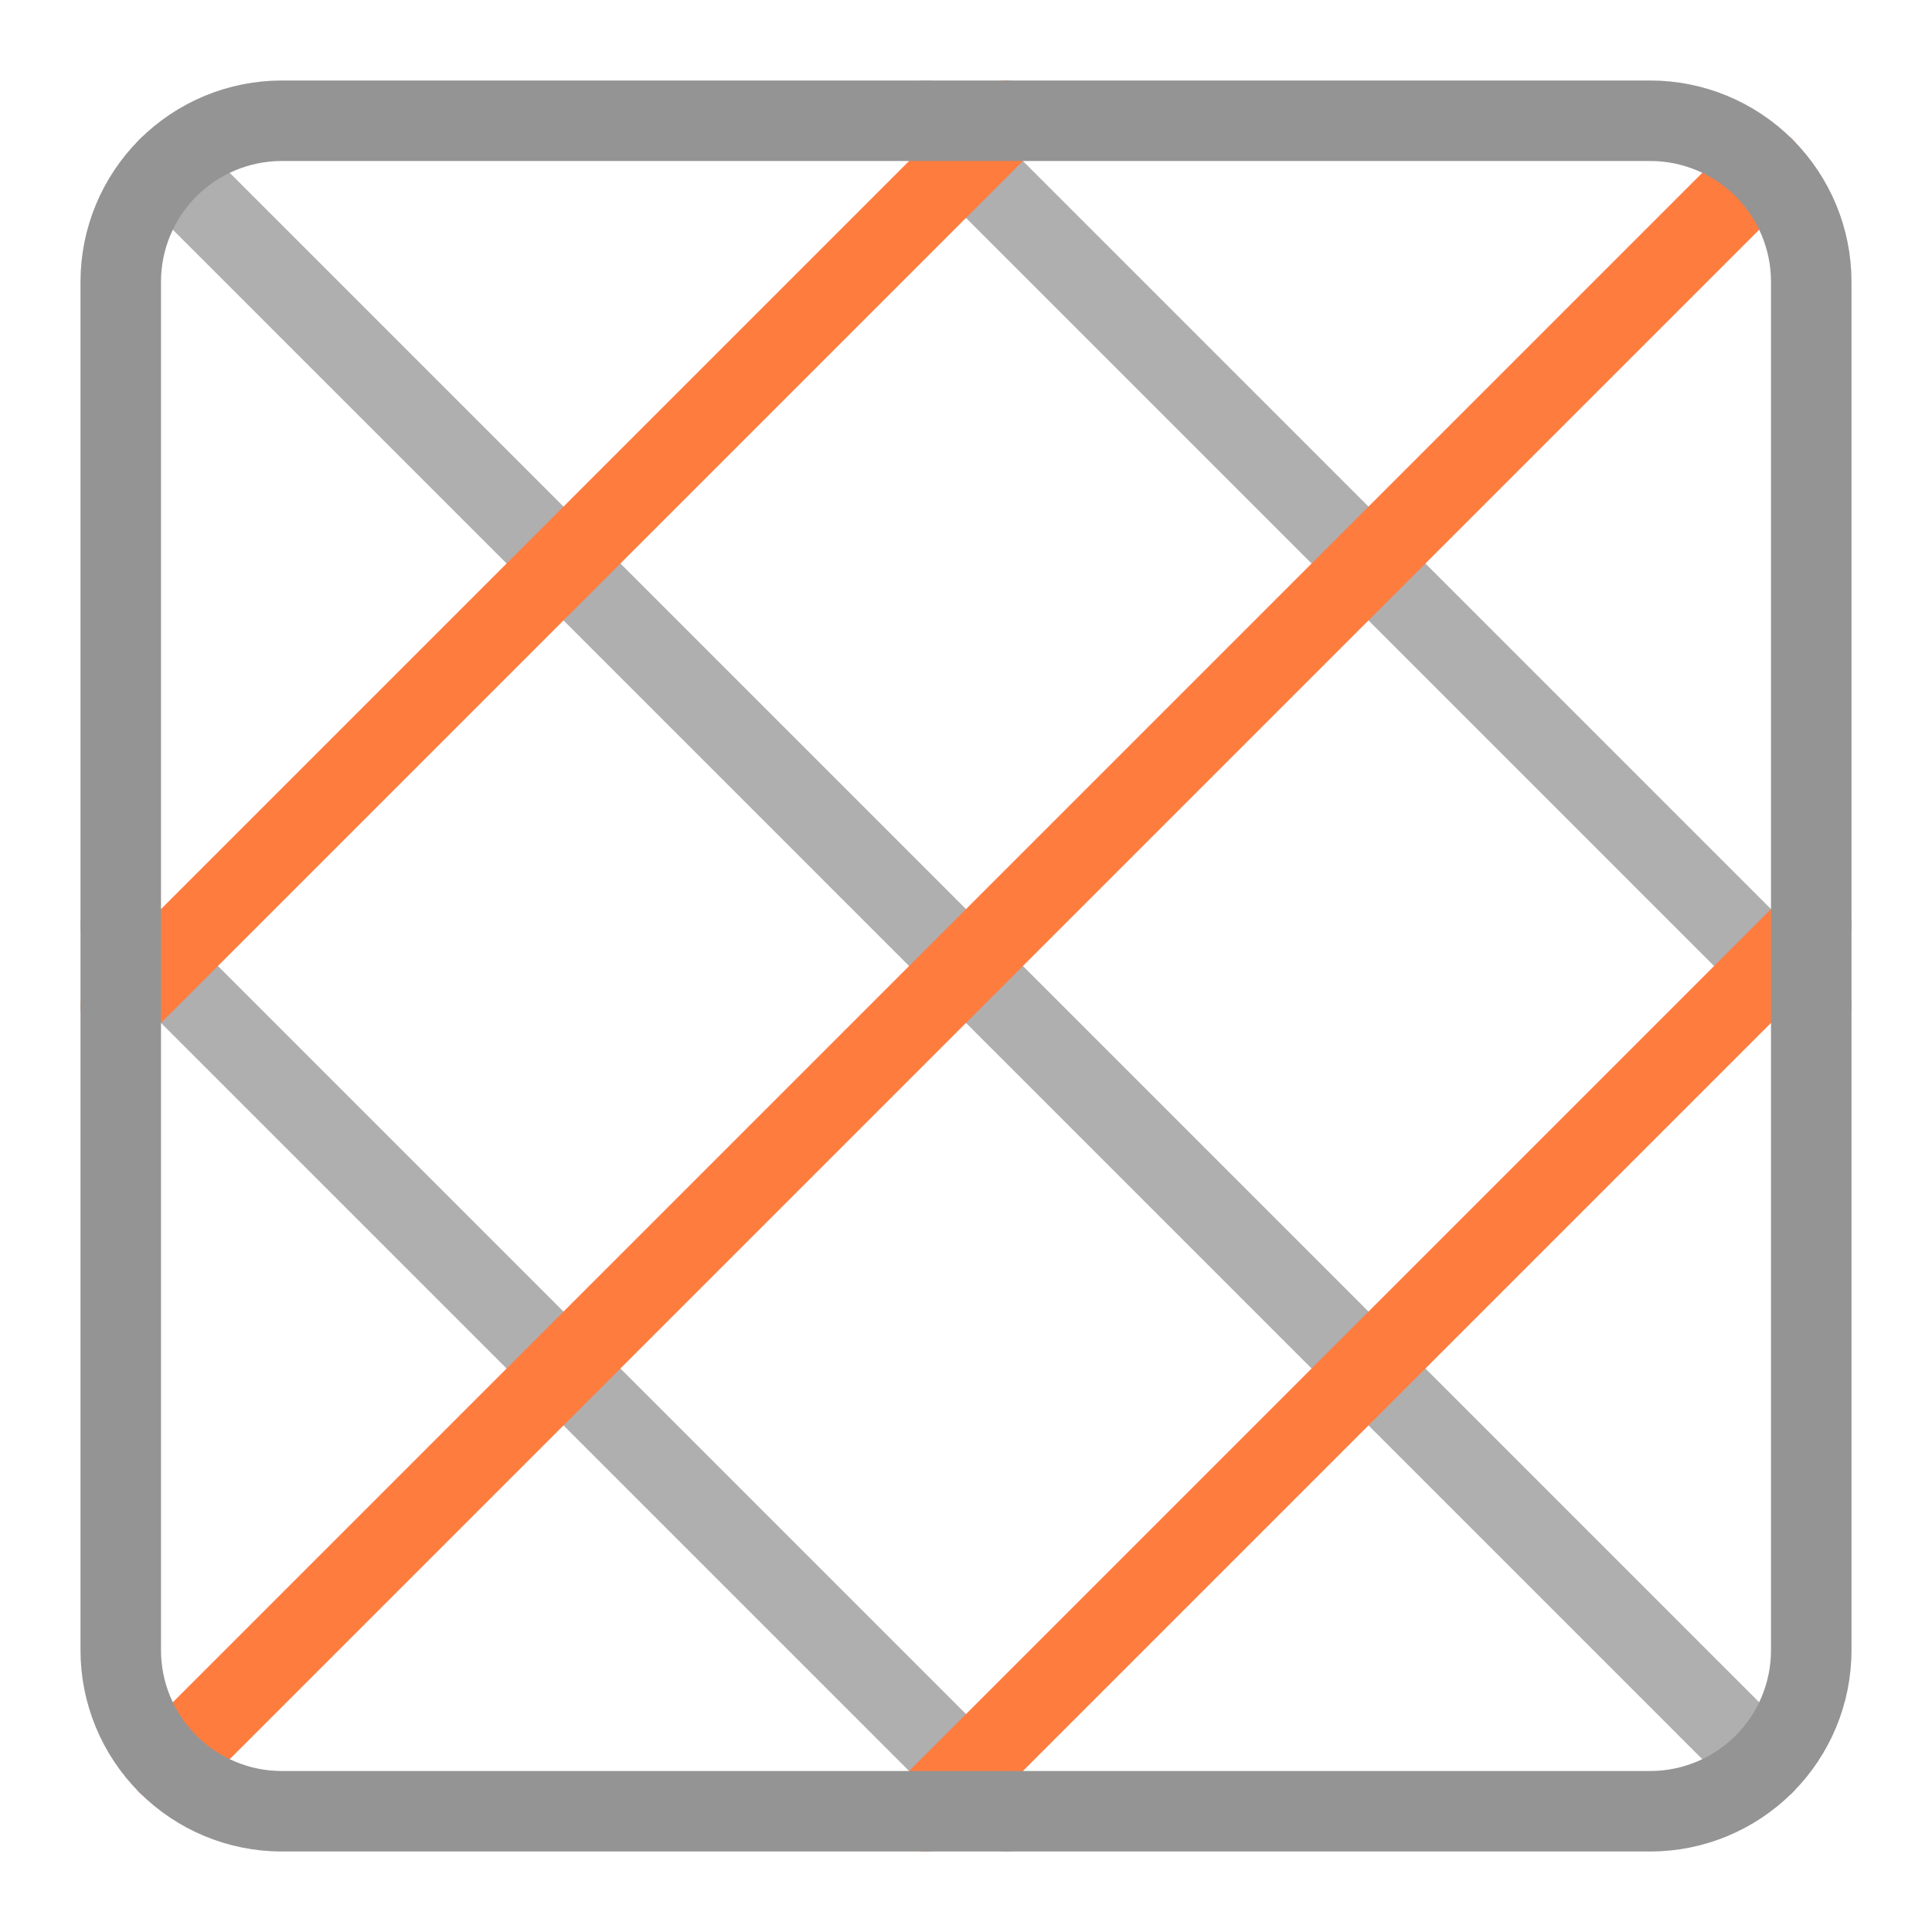 <svg width="24" height="24" viewBox="0 0 24 24" fill="none" xmlns="http://www.w3.org/2000/svg">
<path opacity="0.75" d="M12.5 22.5L1.5 11.5M11.5 1.5L22.5 12.5M2.086 2.086L21.914 21.914" stroke="#949494" stroke-linecap="round" stroke-linejoin="round"/>
<path d="M1.5 12.5L12.5 1.5" stroke="#FF7C3F" stroke-linecap="round" stroke-linejoin="round"/>
<path d="M22.5 11.5L11.5 22.5" stroke="#FF7C3F" stroke-linecap="round" stroke-linejoin="round"/>
<path d="M21.914 2.086L2.086 21.914" stroke="#FF7C3F" stroke-linecap="round" stroke-linejoin="round"/>
<path d="M3.5 1.5H20.5C21.03 1.5 21.539 1.711 21.914 2.086C22.289 2.461 22.5 2.97 22.5 3.5V20.5C22.5 21.03 22.289 21.539 21.914 21.914C21.539 22.289 21.03 22.5 20.5 22.5H3.5C2.97 22.5 2.461 22.289 2.086 21.914C1.711 21.539 1.5 21.03 1.5 20.5V3.5C1.5 2.97 1.711 2.461 2.086 2.086C2.461 1.711 2.97 1.5 3.5 1.5Z" stroke="#949494" stroke-linecap="round" stroke-linejoin="round"/>
</svg>
